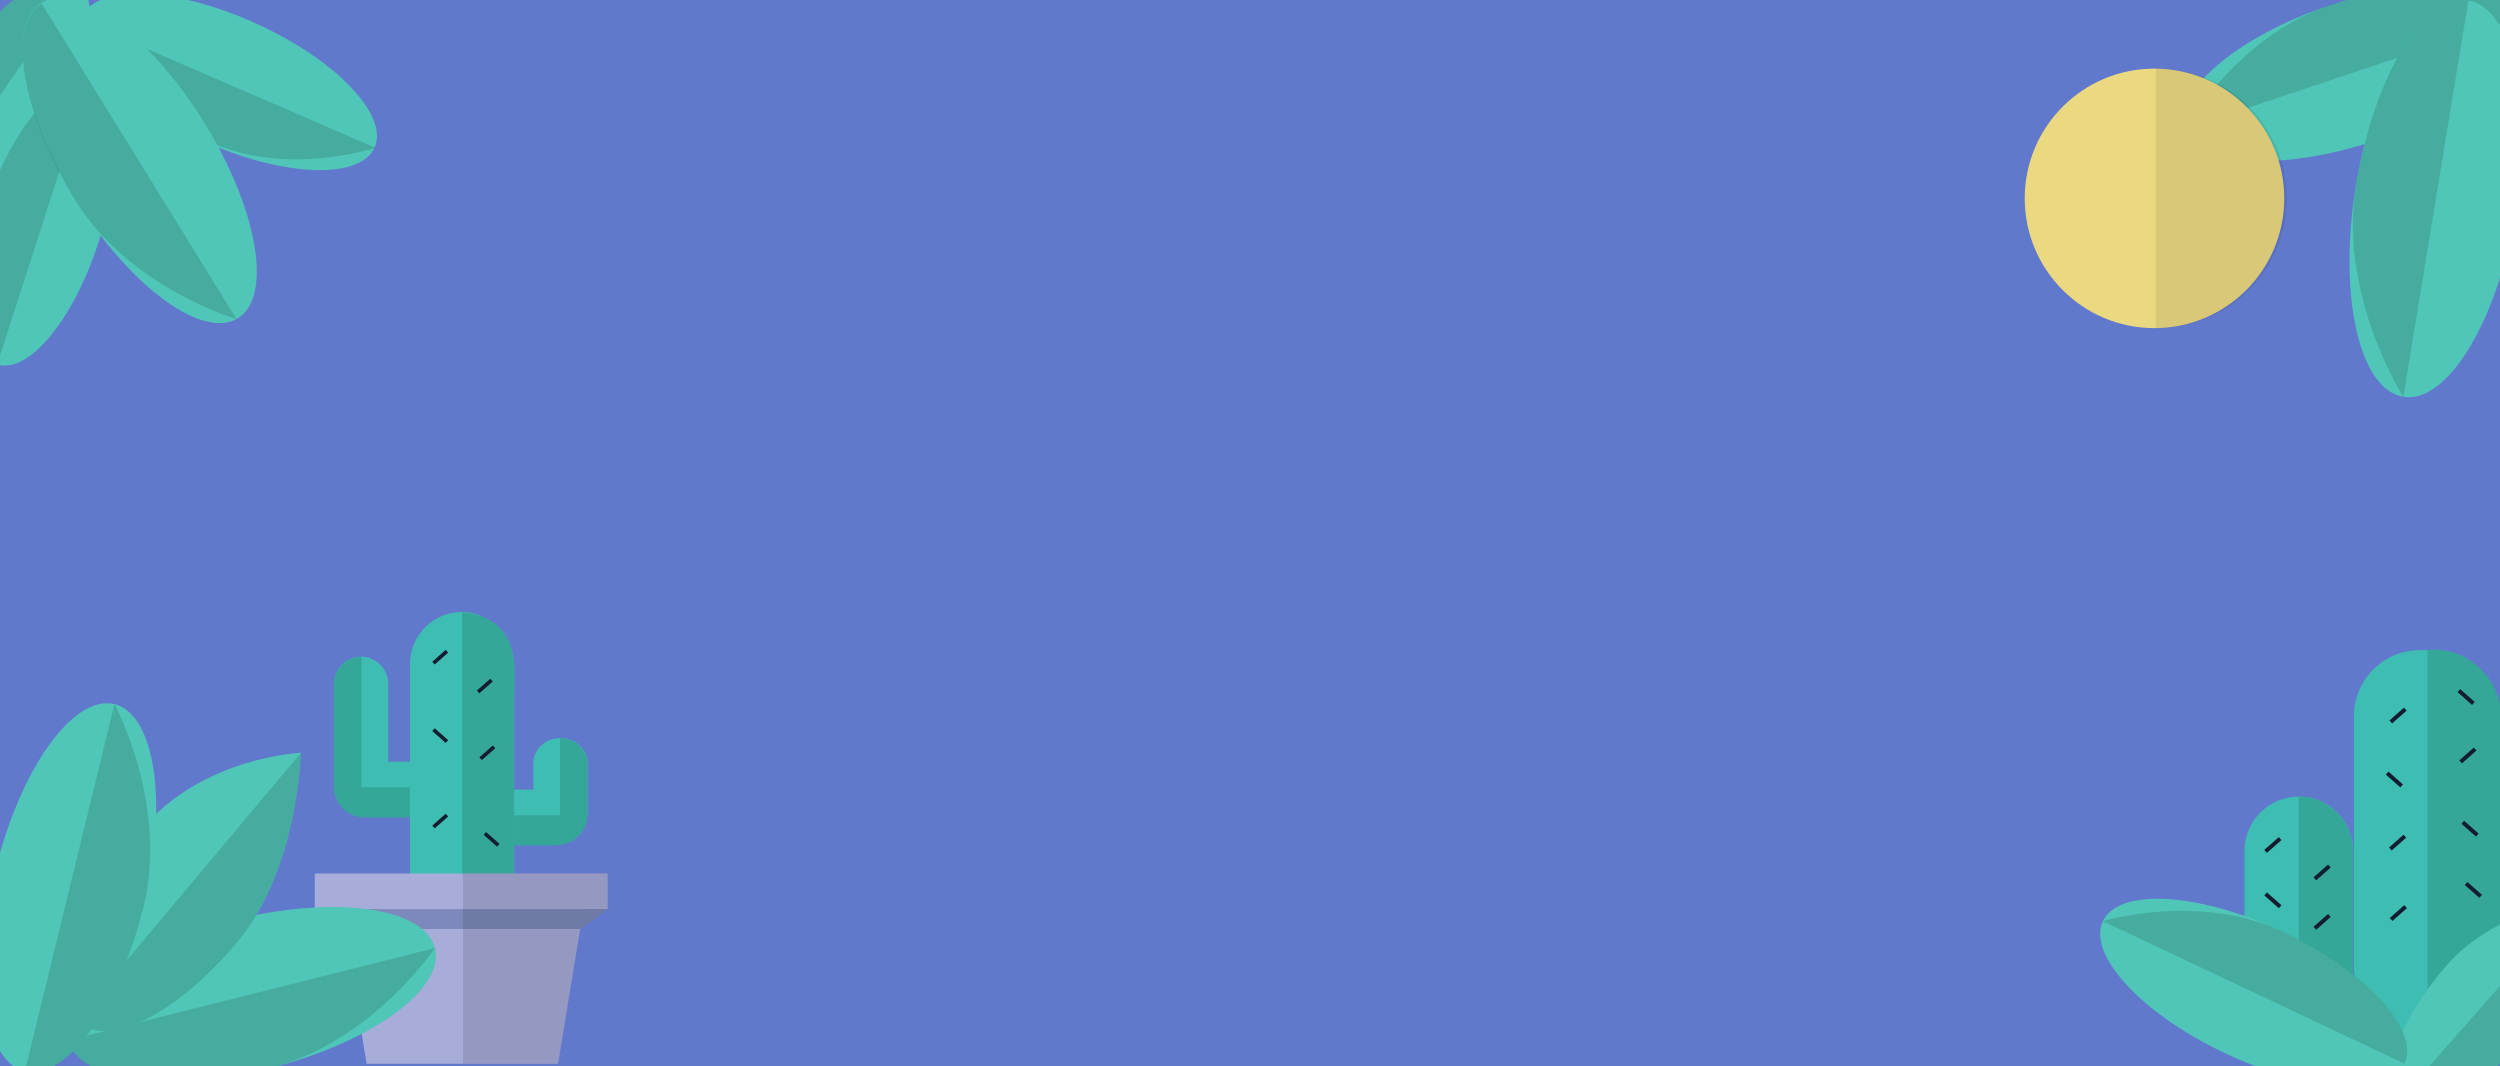 <svg xmlns="http://www.w3.org/2000/svg" viewBox="0 0 1920 819"><title>javascript-tutorial-header-wide</title><g id="84667047-3f49-48aa-8f5f-07a48811506c" data-name="bg"><rect y="-12" width="1920.5" height="831.5" fill="#6179cd"/></g><g id="719c94dc-f346-41c1-aca0-4a1368dadb33" data-name="Layer 1"><g id="b40947a2-bcf4-49a1-bbea-671ee3900656" data-name="&lt;Group&gt;"><g id="c48afc3a-b0ac-4c71-a78a-c9e472e1b53c" data-name="&lt;Group&gt;"><path d="M-34.89,48.88C-1.77,1.07,40.6-26.63,59.74-13s7.81,63.48-25.31,111.3S-60.2,160.18-60.2,160.18-68,96.7-34.89,48.88Z" fill="#4fc6b7"/></g><g id="4c131587-b9e9-452a-a29b-bac8f30cb02f" data-name="&lt;Group&gt;" opacity="0.13"><path d="M-34.89,48.88C-68,96.7-60.2,160.18-60.2,160.18L59.74-13C40.6-26.63-1.77,1.07-34.89,48.88Z"/></g></g><g id="cce0ff0b-a4f8-497d-af5d-25671a588ee3" data-name="&lt;Group&gt;"><ellipse cx="1806.68" cy="55.98" rx="136.02" ry="54.81" transform="translate(75.45 575.67) rotate(-18.48)" fill="#4fc6b7"/></g><g id="7b2659db-2326-4068-90f8-81eb0d542285" data-name="&lt;Group&gt;" opacity="0.13"><path d="M1789.3,4c-71.25,23.82-111.62,95.11-111.62,95.11l258-86.24C1926.08-15.86,1860.54-19.82,1789.3,4Z"/></g><g id="22044856-5e3f-4f85-9b08-7e9063573ebd" data-name="&lt;Group&gt;"><rect x="1807.83" y="499.3" width="112.92" height="295.7" rx="50.72" ry="50.72" fill="#3ebdb2"/></g><g id="dcebaac6-bff9-4241-8af8-45e97d9ff009" data-name="&lt;Group&gt;"><path d="M1920.74,738.54V555.76c2.79-33.9-26.37-60.14-56.46-56.46V795A56.62,56.62,0,0,0,1920.74,738.54Z" fill="#34a799"/></g><g id="c1439929-bdff-4d70-9fea-1a771b2f3580" data-name="&lt;Group&gt;"><path d="M1807.17,754.65V653.48a41.81,41.81,0,0,0-41.69-41.69h0a41.81,41.81,0,0,0-41.69,41.69V754.65Z" fill="#3ebdb2"/></g><g id="4f4b15e5-6ce8-4c56-92c5-5f159176d379" data-name="&lt;Group&gt;"><path d="M1807.17,754.65V653.48a41.81,41.81,0,0,0-41.69-41.69V754.65Z" fill="#34a799"/></g><g id="b655b163-6021-474a-a179-fb4e30c97a5d" data-name="&lt;Group&gt;"><g id="b58d89e1-9bea-4993-abfb-8f29640a2cb8" data-name="&lt;Group&gt;"><rect x="1887.92" y="578.7" width="14.87" height="3.07" transform="translate(90.46 1399.63) rotate(-41.44)" fill="#131d32"/></g><g id="b76dace6-a82e-4c00-ac1f-5d5ef3a87c83" data-name="&lt;Group&gt;"><rect x="1833.94" y="645.62" width="14.87" height="3.07" transform="translate(32.67 1380.66) rotate(-41.44)" fill="#131d32"/></g><g id="03a24642-9d54-4377-be66-ab27771ffff0" data-name="&lt;Group&gt;"><rect x="1834.5" y="699.74" width="14.87" height="3.07" transform="translate(-3.01 1394.57) rotate(-41.44)" fill="#131d32"/></g><g id="2076cd64-3bab-4995-a247-6e6f13f1e615" data-name="&lt;Group&gt;"><rect x="1738.12" y="647.47" width="14.87" height="3.07" transform="translate(7.45 1317.7) rotate(-41.44)" fill="#131d32"/></g><g id="6adccb9d-accc-44ca-9616-5ded53ba642c" data-name="&lt;Group&gt;"><rect x="1837.34" y="591.21" width="3.07" height="14.87" transform="translate(173.59 1581.84) rotate(-48.59)" fill="#131d32"/></g><g id="24462a07-1086-4b7b-ab75-a2b50c95a5aa" data-name="&lt;Group&gt;"><rect x="1898.02" y="676.01" width="3.07" height="14.87" transform="translate(130.53 1656.06) rotate(-48.59)" fill="#131d32"/></g><g id="faaccc5b-f00b-40a1-b92e-fbf805728d08" data-name="&lt;Group&gt;"><rect x="1895.5" y="629.09" width="3.07" height="14.87" transform="translate(164.8 1638.16) rotate(-48.59)" fill="#131d32"/></g><g id="e1ee87d9-60a2-470b-b809-437ca4f2dc59" data-name="&lt;Group&gt;"><rect x="1892.44" y="527.86" width="3.07" height="14.87" transform="translate(239.76 1601.72) rotate(-48.59)" fill="#131d32"/></g><g id="bbaa60f7-808a-4690-a8eb-1080635021f8" data-name="&lt;Group&gt;"><rect x="1744.02" y="684" width="3.07" height="14.87" transform="translate(72.41 1543.26) rotate(-48.59)" fill="#131d32"/></g><g id="7d4de82f-3f89-41df-b321-4faa412dbe68" data-name="&lt;Group&gt;"><rect x="1775.97" y="668.54" width="14.87" height="3.07" transform="translate(2.98 1348.03) rotate(-41.44)" fill="#131d32"/></g><g id="ee12831c-1481-4769-8dd9-dcb24a208afb" data-name="&lt;Group&gt;"><rect x="1775.97" y="706.51" width="14.87" height="3.07" transform="translate(-22.15 1357.53) rotate(-41.44)" fill="#131d32"/></g><g id="795db117-363e-4ffd-b41d-95d3ec45e3ed" data-name="&lt;Group&gt;"><rect x="1834.27" y="548.03" width="14.87" height="3.07" transform="translate(97.33 1356.45) rotate(-41.44)" fill="#131d32"/></g></g><circle cx="1654.65" cy="152.35" r="99.65" fill="#ead981"/><path d="M1655.61,52.71V252a99.65,99.65,0,1,0,0-199.29Z" opacity="0.08"/><g id="6e527412-edc6-4ef0-a8b4-24c5f731c675" data-name="&lt;Group&gt;"><g id="9ad2431e-7939-48f0-b505-507f7b41a5e2" data-name="&lt;Group&gt;"><ellipse cx="32.3" cy="172.91" rx="112.35" ry="45.27" transform="translate(-142.19 150.69) rotate(-72.16)" fill="#4fc6b7"/></g><g id="3073190f-ad59-44e3-b01d-94bcba4f87da" data-name="&lt;Group&gt;"><ellipse cx="175.61" cy="62.87" rx="49.53" ry="122.91" transform="translate(46.08 197.08) rotate(-65.71)" fill="#4fc6b7"/></g><g id="6240392c-cc68-491f-b37f-0bdac08ecf8d" data-name="&lt;Group&gt;" opacity="0.13"><path d="M-10.79,159c-19,59.06,8.68,120.81,8.68,120.81L66.72,66C42.92,58.31,8.21,100-10.79,159Z"/></g><g id="26dcb71d-8035-40ac-8b4e-04f2807dd7f1" data-name="&lt;Group&gt;" opacity="0.13"><path d="M164.46,110.36c57.57,24.92,123.94,3.18,123.94,3.18L79.91,23.3C69,46.46,106.88,85.44,164.46,110.36Z"/></g><g id="cfe22512-f70b-4052-8b30-5f0cb8f9f0ca" data-name="&lt;Group&gt;"><ellipse cx="106.83" cy="123.93" rx="57.39" ry="142.42" transform="matrix(0.85, -0.53, 0.53, 0.85, -49.17, 74.58)" fill="#4fc6b7"/></g><g id="322a3eab-1426-494d-80fd-e22b2d3b8506" data-name="&lt;Group&gt;" opacity="0.13"><path d="M58,154.07c41.31,66.93,123.64,91,123.64,91L32,2.74C5.06,19.39,16.68,87.14,58,154.07Z"/></g></g><g id="198bd9f9-d15c-49a9-9dbe-dda6a1dd7fbc" data-name="&lt;Group&gt;"><g id="67a62ad9-7104-4893-aa54-7cbd3f312b2b" data-name="&lt;Group&gt;"><path d="M370.73,648.31h50.76a21,21,0,0,0,20.91-20.91h0a21,21,0,0,0-20.91-20.91H370.73Z" fill="#3ebdb2"/></g><g id="f96815b6-7b19-4904-be6e-7b7500214281" data-name="&lt;Group&gt;"><path d="M451.19,626v-39.9c0-10.58-9.36-19.24-20.8-19.24h0c-11.44,0-20.8,8.66-20.8,19.24V626Z" fill="#3ebdb2"/></g><g id="96767b09-081f-4794-9b56-9932b74679b1" data-name="&lt;Group&gt;"><path d="M451.19,627.39V586.53c0-10.8-9.5-19.63-21.12-19.63v60.49Z" fill="#34a799"/></g><g id="9f95c345-7965-4dd2-83de-0537efb08fa3" data-name="&lt;Group&gt;"><path d="M367.18,649.19h59.49c13.48,0,24.51-10.38,24.51-23.07h-84Z" fill="#34a799"/></g></g><g id="a49fee8a-14f4-4cb5-9a0e-833aa81d575e" data-name="&lt;Group&gt;"><g id="974ffe21-2189-4ca6-b8e6-6c667e10fce2" data-name="&lt;Group&gt;"><path d="M337,626.88H286.24A21,21,0,0,1,265.33,606h0A21,21,0,0,1,286.24,585H337Z" fill="#3ebdb2"/></g><g id="ebe9c4c8-93db-47fb-8919-33fac9e32846" data-name="&lt;Group&gt;"><path d="M256.55,606.06V525.3a20.93,20.93,0,0,1,20.8-20.93h0a20.93,20.93,0,0,1,20.8,20.93v80.76Z" fill="#3ebdb2"/></g><g id="571e26d8-9578-4b8b-8e97-337eea640999" data-name="&lt;Group&gt;"><path d="M256.55,607.54V525.73a21.3,21.3,0,0,1,21.12-21.36V607.54Z" fill="#34a799"/></g><g id="dff31c02-2657-4bc5-8a4c-071e61ccbe22" data-name="&lt;Group&gt;"><path d="M337,627.76H280a23.34,23.34,0,0,1-23.48-23.07H337Z" fill="#34a799"/></g></g><g id="83f68f50-7a3c-4458-8370-2a03e485c268" data-name="&lt;Group&gt;"><rect x="336.32" y="639.63" width="13.79" height="2.84" transform="translate(-338.34 387.62) rotate(-41.44)" fill="#131d32"/></g><g id="f9512812-1fa0-4a99-9142-5dd04a7b15e5" data-name="&lt;Group&gt;"><rect x="314.85" y="470" width="80" height="323.98" rx="40" ry="40" fill="#3ebdb2"/></g><g id="f9779560-f3cc-4c46-8686-c3ffb9bcd66c" data-name="&lt;Group&gt;"><path d="M394.85,732.12V531.86c3.15-36.56-6-58.1-40-61.86V794C377.1,791.42,398.41,784.32,394.85,732.12Z" fill="#34a799"/></g><g id="d6240d0f-47c2-4c21-81ab-761eb2a68c95" data-name="&lt;Group&gt;"><g id="e9daa07b-b1b0-4c1a-85f4-49c20fb20de0" data-name="&lt;Group&gt;"><rect x="367.36" y="576.74" width="13.79" height="2.84" transform="translate(-288.95 392.42) rotate(-41.44)" fill="#131d32"/></g><g id="73432033-7bb8-46ce-930d-ad2ccbe43332" data-name="&lt;Group&gt;"><rect x="328.26" y="688.57" width="13.79" height="2.84" transform="translate(-372.75 394.54) rotate(-41.44)" fill="#131d32"/></g><g id="13e93668-2413-4bd3-9817-f3447c2daba4" data-name="&lt;Group&gt;"><rect x="336.66" y="558.04" width="2.84" height="13.79" transform="translate(-309.24 444.83) rotate(-48.59)" fill="#131d32"/></g><g id="6b98f530-83a6-4a6a-9aa3-90705d1f43a2" data-name="&lt;Group&gt;"><rect x="331.19" y="629.13" width="13.79" height="2.84" transform="translate(-332.55 381.26) rotate(-41.41)" fill="#131d32"/></g><g id="e5b82fde-a217-4dc7-9435-52833d1f28cc" data-name="&lt;Group&gt;"><rect x="365.45" y="525.46" width="13.79" height="2.84" transform="translate(-255.49 378.32) rotate(-41.44)" fill="#131d32"/></g><g id="e09f7312-0061-4b74-8438-e5ec2c7f6154" data-name="&lt;Group&gt;"><rect x="331.19" y="503.31" width="13.79" height="2.84" transform="translate(-249.41 350.1) rotate(-41.44)" fill="#131d32"/></g><g id="81b25d50-842e-449f-9e55-572ae66740cf" data-name="&lt;Group&gt;"><rect x="368.25" y="721.76" width="13.79" height="2.84" transform="translate(-384.7 429.31) rotate(-41.44)" fill="#131d32"/></g><g id="ca8ad1cc-e66d-40ba-9a94-3329caa72e06" data-name="&lt;Group&gt;"><rect x="376.1" y="637.72" width="2.84" height="13.79" transform="translate(-355.65 501.38) rotate(-48.59)" fill="#131d32"/></g></g><g id="3a44e077-6191-48b8-9685-c3f376e802ec" data-name="&lt;Group&gt;"><g id="bd18b582-c29b-4b9c-9581-aa1cc1a0f5e6" data-name="&lt;Group&gt;"><polygon points="428.56 817 281.58 817 260.96 691.64 449.18 691.64 428.56 817" fill="#a7acd9"/></g><g id="3008ead0-614f-4d66-94ed-1b7e370ad9b7" data-name="&lt;Group&gt;"><polygon points="466.62 698.14 446.35 713.45 263.79 713.45 241.77 698.14 466.62 698.14" fill="#7d89bc"/></g><g id="f847dcff-7321-4a9b-8a91-3df8942669d4" data-name="&lt;Group&gt;"><rect x="241.77" y="670.84" width="224.86" height="27.31" fill="#a7acd9"/></g><polygon points="355.57 670.84 355.57 817 428.56 817 445.68 713.45 446.35 713.45 466.62 698.14 466.62 670.84 355.57 670.84" opacity="0.11"/></g><g id="2dbc8eb8-b6fa-4627-bfce-a2c28a0d35d6" data-name="&lt;Group&gt;"><g id="76f6b64d-ecdf-4d71-a85c-52321da8cb6b" data-name="&lt;Group&gt;"><path d="M1940.76,796.07c-37.24,42.27-81.11,64.15-98,48.86s-.37-61.95,36.88-104.22,98-48.86,98-48.86S1978,753.8,1940.76,796.07Z" fill="#4fc6b7"/></g><g id="11e41b1f-a374-4f1a-b8f5-e0ef18f5248a" data-name="&lt;Group&gt;" opacity="0.13"><path d="M1940.76,796.07c37.24-42.27,36.88-104.22,36.88-104.22L1842.77,844.93C1859.65,860.22,1903.52,838.34,1940.76,796.07Z"/></g></g><g id="9898e950-329f-4d3e-8be2-adb1231036a9" data-name="&lt;Group&gt;"><ellipse cx="193.15" cy="763.5" rx="145.23" ry="58.53" transform="translate(-180.15 70.04) rotate(-14.1)" fill="#4fc6b7"/></g><g id="8222d451-d7c4-4fed-b39b-0b3928006688" data-name="&lt;Group&gt;" opacity="0.13"><path d="M207.4,820.26C285.19,800.73,334,728.13,334,728.13L52.3,798.87C60.17,830.22,129.61,839.8,207.4,820.26Z"/></g><g id="b1928c39-a770-44f4-b0f8-e3cc66b03659" data-name="&lt;Group&gt;"><path d="M182,723.8c-47.51,56.62-102.56,83.21-123,59.4s1.57-89,49.07-145.62,123-59.4,123-59.4S229.54,667.18,182,723.8Z" fill="#4fc6b7"/></g><g id="6c3305d5-1f74-4dba-959d-dfd75d400fa7" data-name="&lt;Group&gt;" opacity="0.13"><path d="M182,723.8c47.51-56.62,49.07-145.62,49.07-145.62l-172,205C79.47,807,134.52,780.41,182,723.8Z"/></g><g id="57c7ad80-a3b6-4ed7-b930-c9e1d6bf3643" data-name="&lt;Group&gt;"><ellipse cx="53.49" cy="681.85" rx="145.23" ry="58.53" transform="translate(-621.61 572.23) rotate(-76.29)" fill="#4fc6b7"/></g><g id="8c94dd3a-c0f3-49c1-9f9e-7b5225899f10" data-name="&lt;Group&gt;" opacity="0.13"><path d="M110.35,695.72c19-77.92-22.44-155-22.44-155L19.08,822.94C50.48,830.6,91.34,773.64,110.35,695.72Z"/></g><g id="c772c169-0281-424f-ab0a-57cadb1eb645" data-name="&lt;Group&gt;"><ellipse cx="1870.75" cy="152.55" rx="154.25" ry="62.16" transform="translate(1417.16 1973.88) rotate(-80.68)" fill="#4fc6b7"/></g><g id="5ef783e2-3f63-4efa-abe7-4de407cd3be4" data-name="&lt;Group&gt;" opacity="0.13"><path d="M1809.41,142.48c-13.8,84.06,36.35,162.28,36.35,162.28l50-304.42C1861.86-5.22,1823.21,58.42,1809.41,142.48Z"/></g><g id="2f447da3-f8ab-4e2f-95b7-ca04be8c79d5" data-name="&lt;Group&gt;"><ellipse cx="1730.77" cy="762.09" rx="51.63" ry="128.11" transform="translate(302.41 2001.5) rotate(-64.71)" fill="#4fc6b7"/></g><g id="a0849ce4-9e48-43c4-b062-ac13460063a4" data-name="&lt;Group&gt;" opacity="0.13"><path d="M1752.83,715.41c-64-30.22-137.89-8-137.89-8l231.67,109.44C1858.79,791,1816.8,745.63,1752.83,715.41Z"/></g></g></svg>